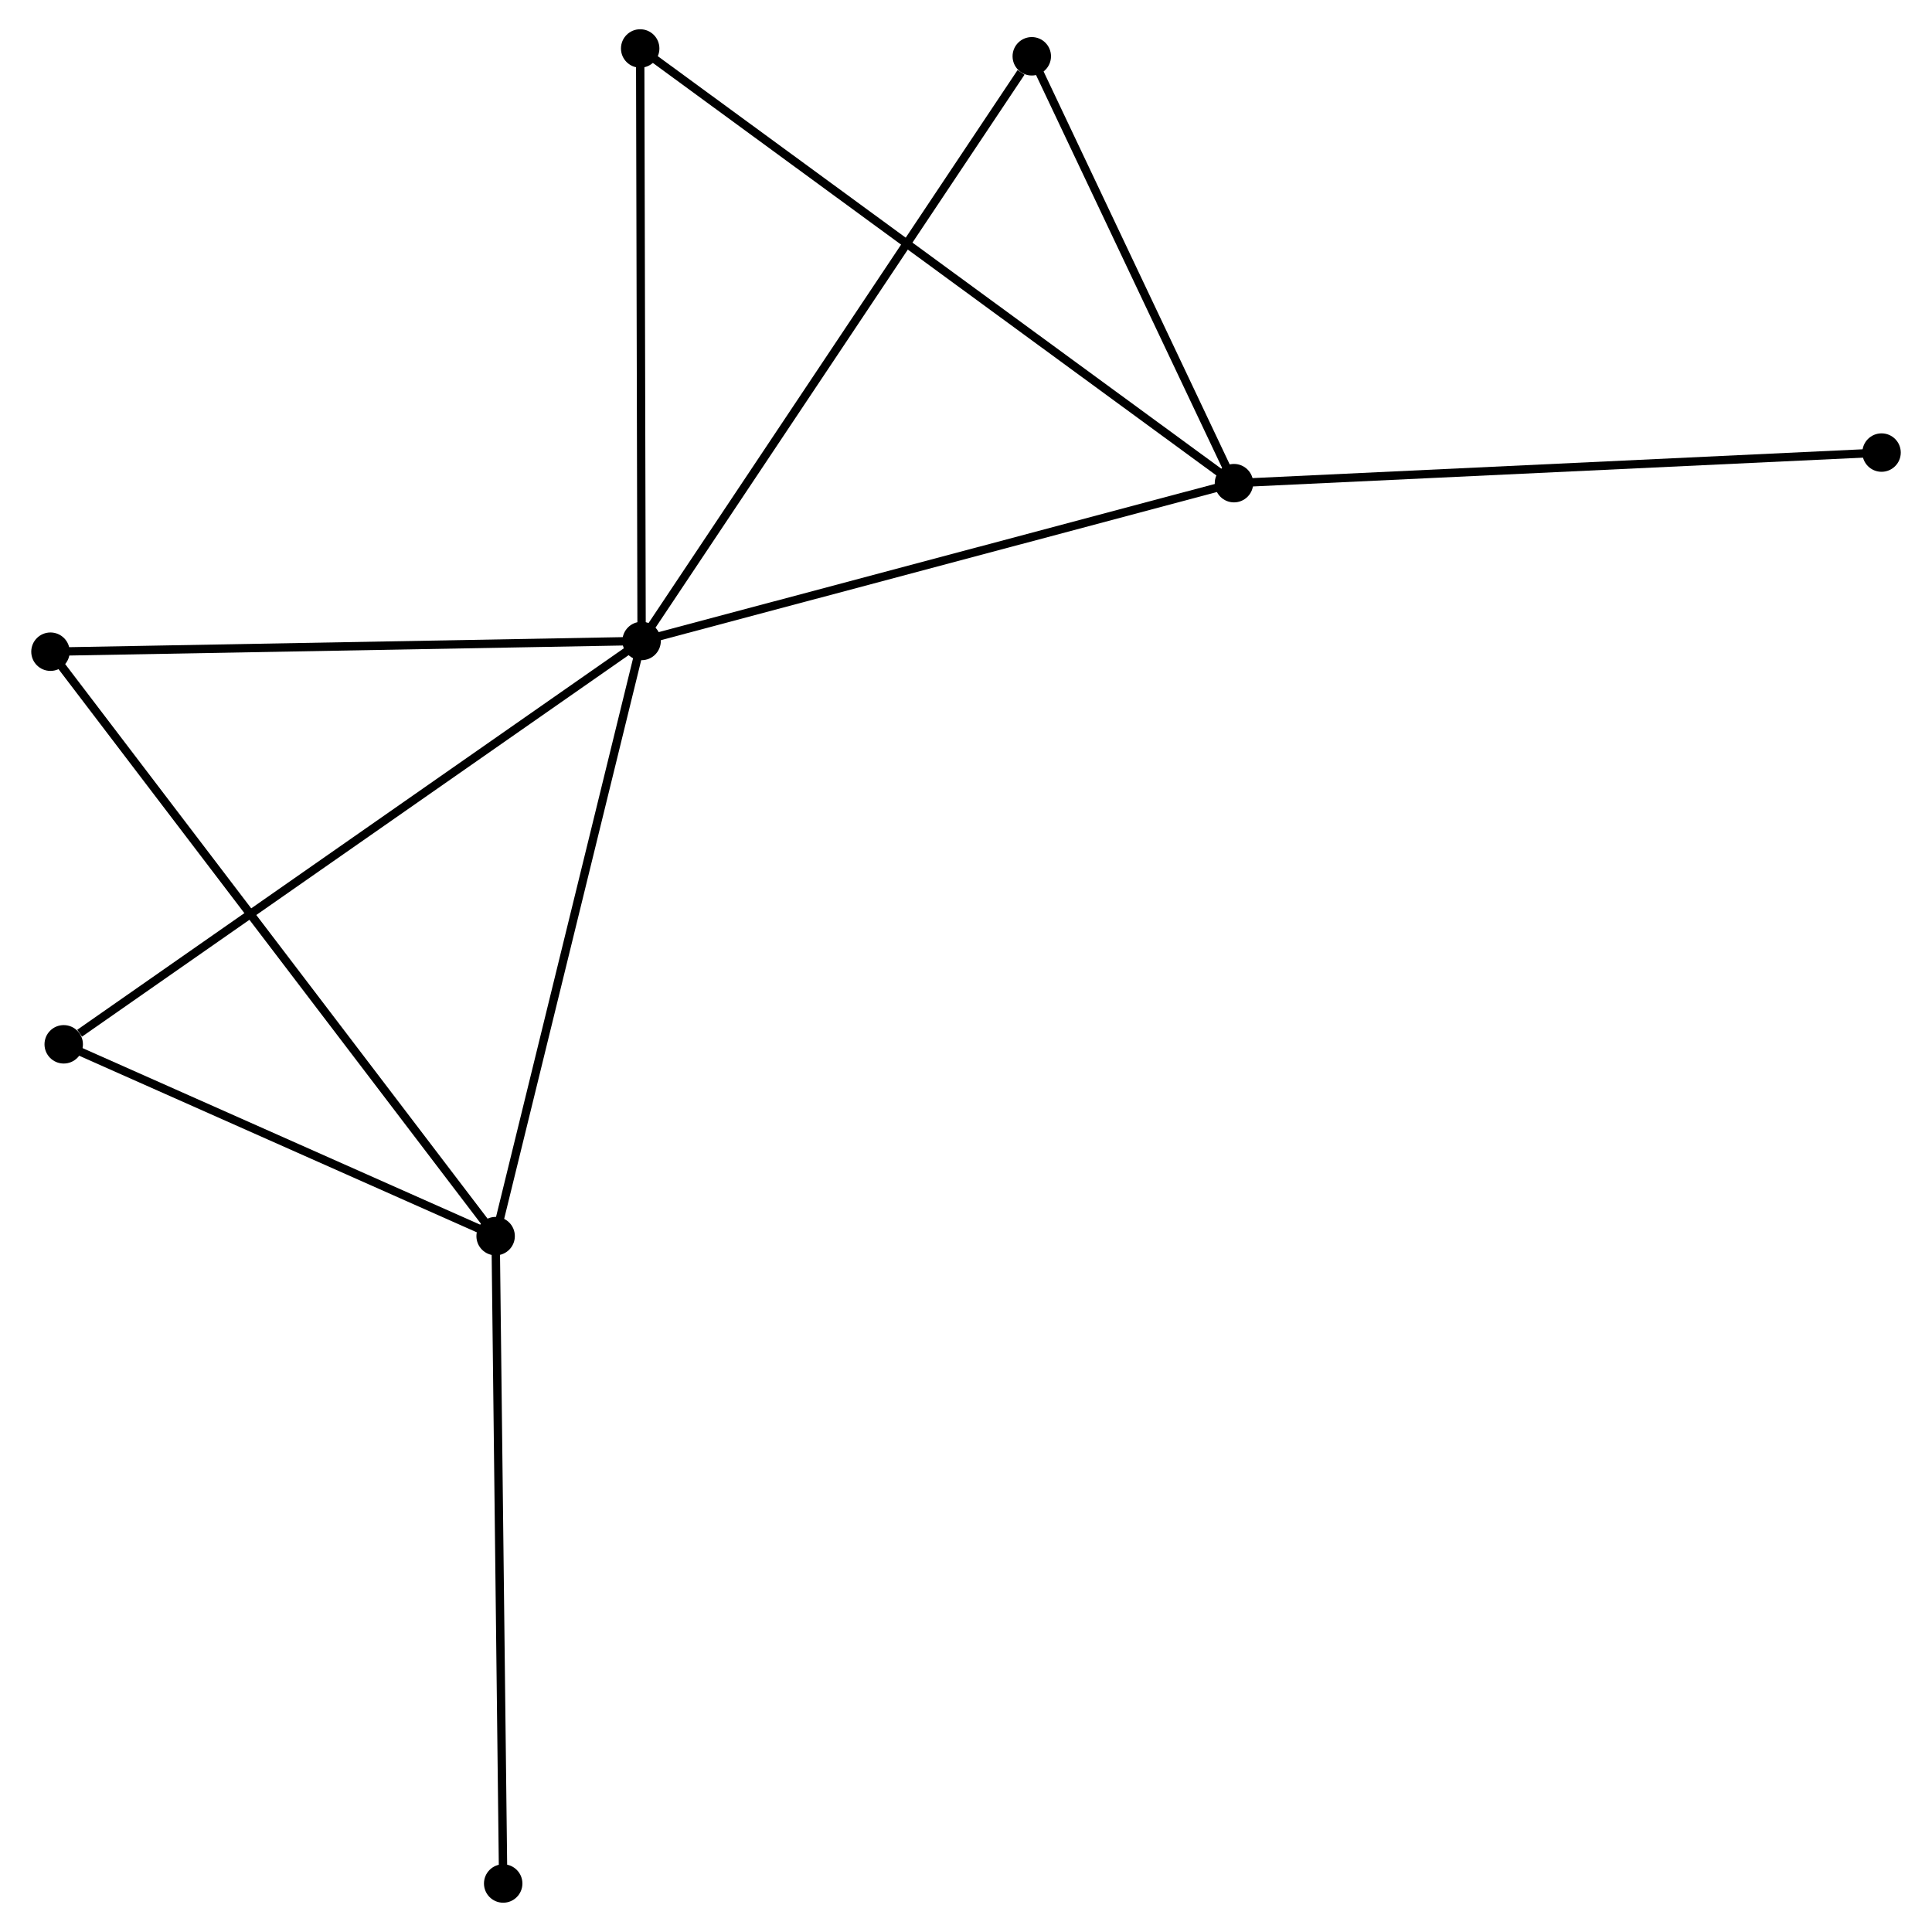 <?xml version="1.0" encoding="UTF-8" standalone="no"?>
<!DOCTYPE svg PUBLIC "-//W3C//DTD SVG 1.1//EN"
 "http://www.w3.org/Graphics/SVG/1.1/DTD/svg11.dtd">
<!-- Generated by graphviz version 2.36.0 (20140111.2315)
 -->
<!-- Title: %3 Pages: 1 -->
<svg width="231pt" height="231pt"
 viewBox="0.00 0.00 230.72 231.20" xmlns="http://www.w3.org/2000/svg" xmlns:xlink="http://www.w3.org/1999/xlink">
<g id="graph0" class="graph" transform="scale(1 1) rotate(0) translate(4 227.196)">
<title>%3</title>
<!-- 0 -->
<g id="node1" class="node"><title>0</title>
<ellipse fill="black" stroke="black" cx="72.54" cy="-150.491" rx="1.8" ry="1.8"/>
</g>
<!-- 1 -->
<g id="node2" class="node"><title>1</title>
<ellipse fill="black" stroke="black" cx="143.428" cy="-169.377" rx="1.8" ry="1.8"/>
</g>
<!-- 0&#45;&#45;1 -->
<g id="edge1" class="edge"><title>0&#45;&#45;1</title>
<path fill="none" stroke="black" d="M74.293,-150.958C84.015,-153.548 131.259,-166.135 141.477,-168.857"/>
</g>
<!-- 2 -->
<g id="node3" class="node"><title>2</title>
<ellipse fill="black" stroke="black" cx="55.071" cy="-79.271" rx="1.8" ry="1.8"/>
</g>
<!-- 0&#45;&#45;2 -->
<g id="edge2" class="edge"><title>0&#45;&#45;2</title>
<path fill="none" stroke="black" d="M72.109,-148.73C69.713,-138.963 58.07,-91.498 55.552,-81.232"/>
</g>
<!-- 3 -->
<g id="node4" class="node"><title>3</title>
<ellipse fill="black" stroke="black" cx="72.37" cy="-221.396" rx="1.8" ry="1.8"/>
</g>
<!-- 0&#45;&#45;3 -->
<g id="edge3" class="edge"><title>0&#45;&#45;3</title>
<path fill="none" stroke="black" d="M72.536,-152.537C72.511,-162.891 72.399,-209.422 72.374,-219.477"/>
</g>
<!-- 4 -->
<g id="node5" class="node"><title>4</title>
<ellipse fill="black" stroke="black" cx="119.232" cy="-220.46" rx="1.8" ry="1.8"/>
</g>
<!-- 0&#45;&#45;4 -->
<g id="edge4" class="edge"><title>0&#45;&#45;4</title>
<path fill="none" stroke="black" d="M73.695,-152.221C80.098,-161.817 111.216,-208.448 117.947,-218.534"/>
</g>
<!-- 5 -->
<g id="node6" class="node"><title>5</title>
<ellipse fill="black" stroke="black" cx="1.8" cy="-149.209" rx="1.8" ry="1.8"/>
</g>
<!-- 0&#45;&#45;5 -->
<g id="edge5" class="edge"><title>0&#45;&#45;5</title>
<path fill="none" stroke="black" d="M70.5,-150.454C60.17,-150.267 13.746,-149.426 3.715,-149.244"/>
</g>
<!-- 6 -->
<g id="node7" class="node"><title>6</title>
<ellipse fill="black" stroke="black" cx="3.385" cy="-102.224" rx="1.8" ry="1.8"/>
</g>
<!-- 0&#45;&#45;6 -->
<g id="edge6" class="edge"><title>0&#45;&#45;6</title>
<path fill="none" stroke="black" d="M70.831,-149.298C61.346,-142.678 15.258,-110.511 5.289,-103.553"/>
</g>
<!-- 1&#45;&#45;3 -->
<g id="edge7" class="edge"><title>1&#45;&#45;3</title>
<path fill="none" stroke="black" d="M141.944,-170.463C132.696,-177.233 83.07,-213.563 73.846,-220.316"/>
</g>
<!-- 1&#45;&#45;4 -->
<g id="edge8" class="edge"><title>1&#45;&#45;4</title>
<path fill="none" stroke="black" d="M142.623,-171.076C138.949,-178.832 123.796,-210.824 120.065,-218.701"/>
</g>
<!-- 7 -->
<g id="node8" class="node"><title>7</title>
<ellipse fill="black" stroke="black" cx="220.923" cy="-173.037" rx="1.8" ry="1.8"/>
</g>
<!-- 1&#45;&#45;7 -->
<g id="edge9" class="edge"><title>1&#45;&#45;7</title>
<path fill="none" stroke="black" d="M145.344,-169.467C156.065,-169.974 208.528,-172.451 219.074,-172.949"/>
</g>
<!-- 2&#45;&#45;5 -->
<g id="edge10" class="edge"><title>2&#45;&#45;5</title>
<path fill="none" stroke="black" d="M53.958,-80.732C47.026,-89.834 9.821,-138.678 2.907,-147.757"/>
</g>
<!-- 2&#45;&#45;6 -->
<g id="edge11" class="edge"><title>2&#45;&#45;6</title>
<path fill="none" stroke="black" d="M53.351,-80.035C45.504,-83.52 13.134,-97.895 5.165,-101.434"/>
</g>
<!-- 8 -->
<g id="node9" class="node"><title>8</title>
<ellipse fill="black" stroke="black" cx="55.976" cy="-1.8" rx="1.8" ry="1.8"/>
</g>
<!-- 2&#45;&#45;8 -->
<g id="edge12" class="edge"><title>2&#45;&#45;8</title>
<path fill="none" stroke="black" d="M55.093,-77.356C55.219,-66.638 55.831,-14.191 55.955,-3.648"/>
</g>
</g>
</svg>

